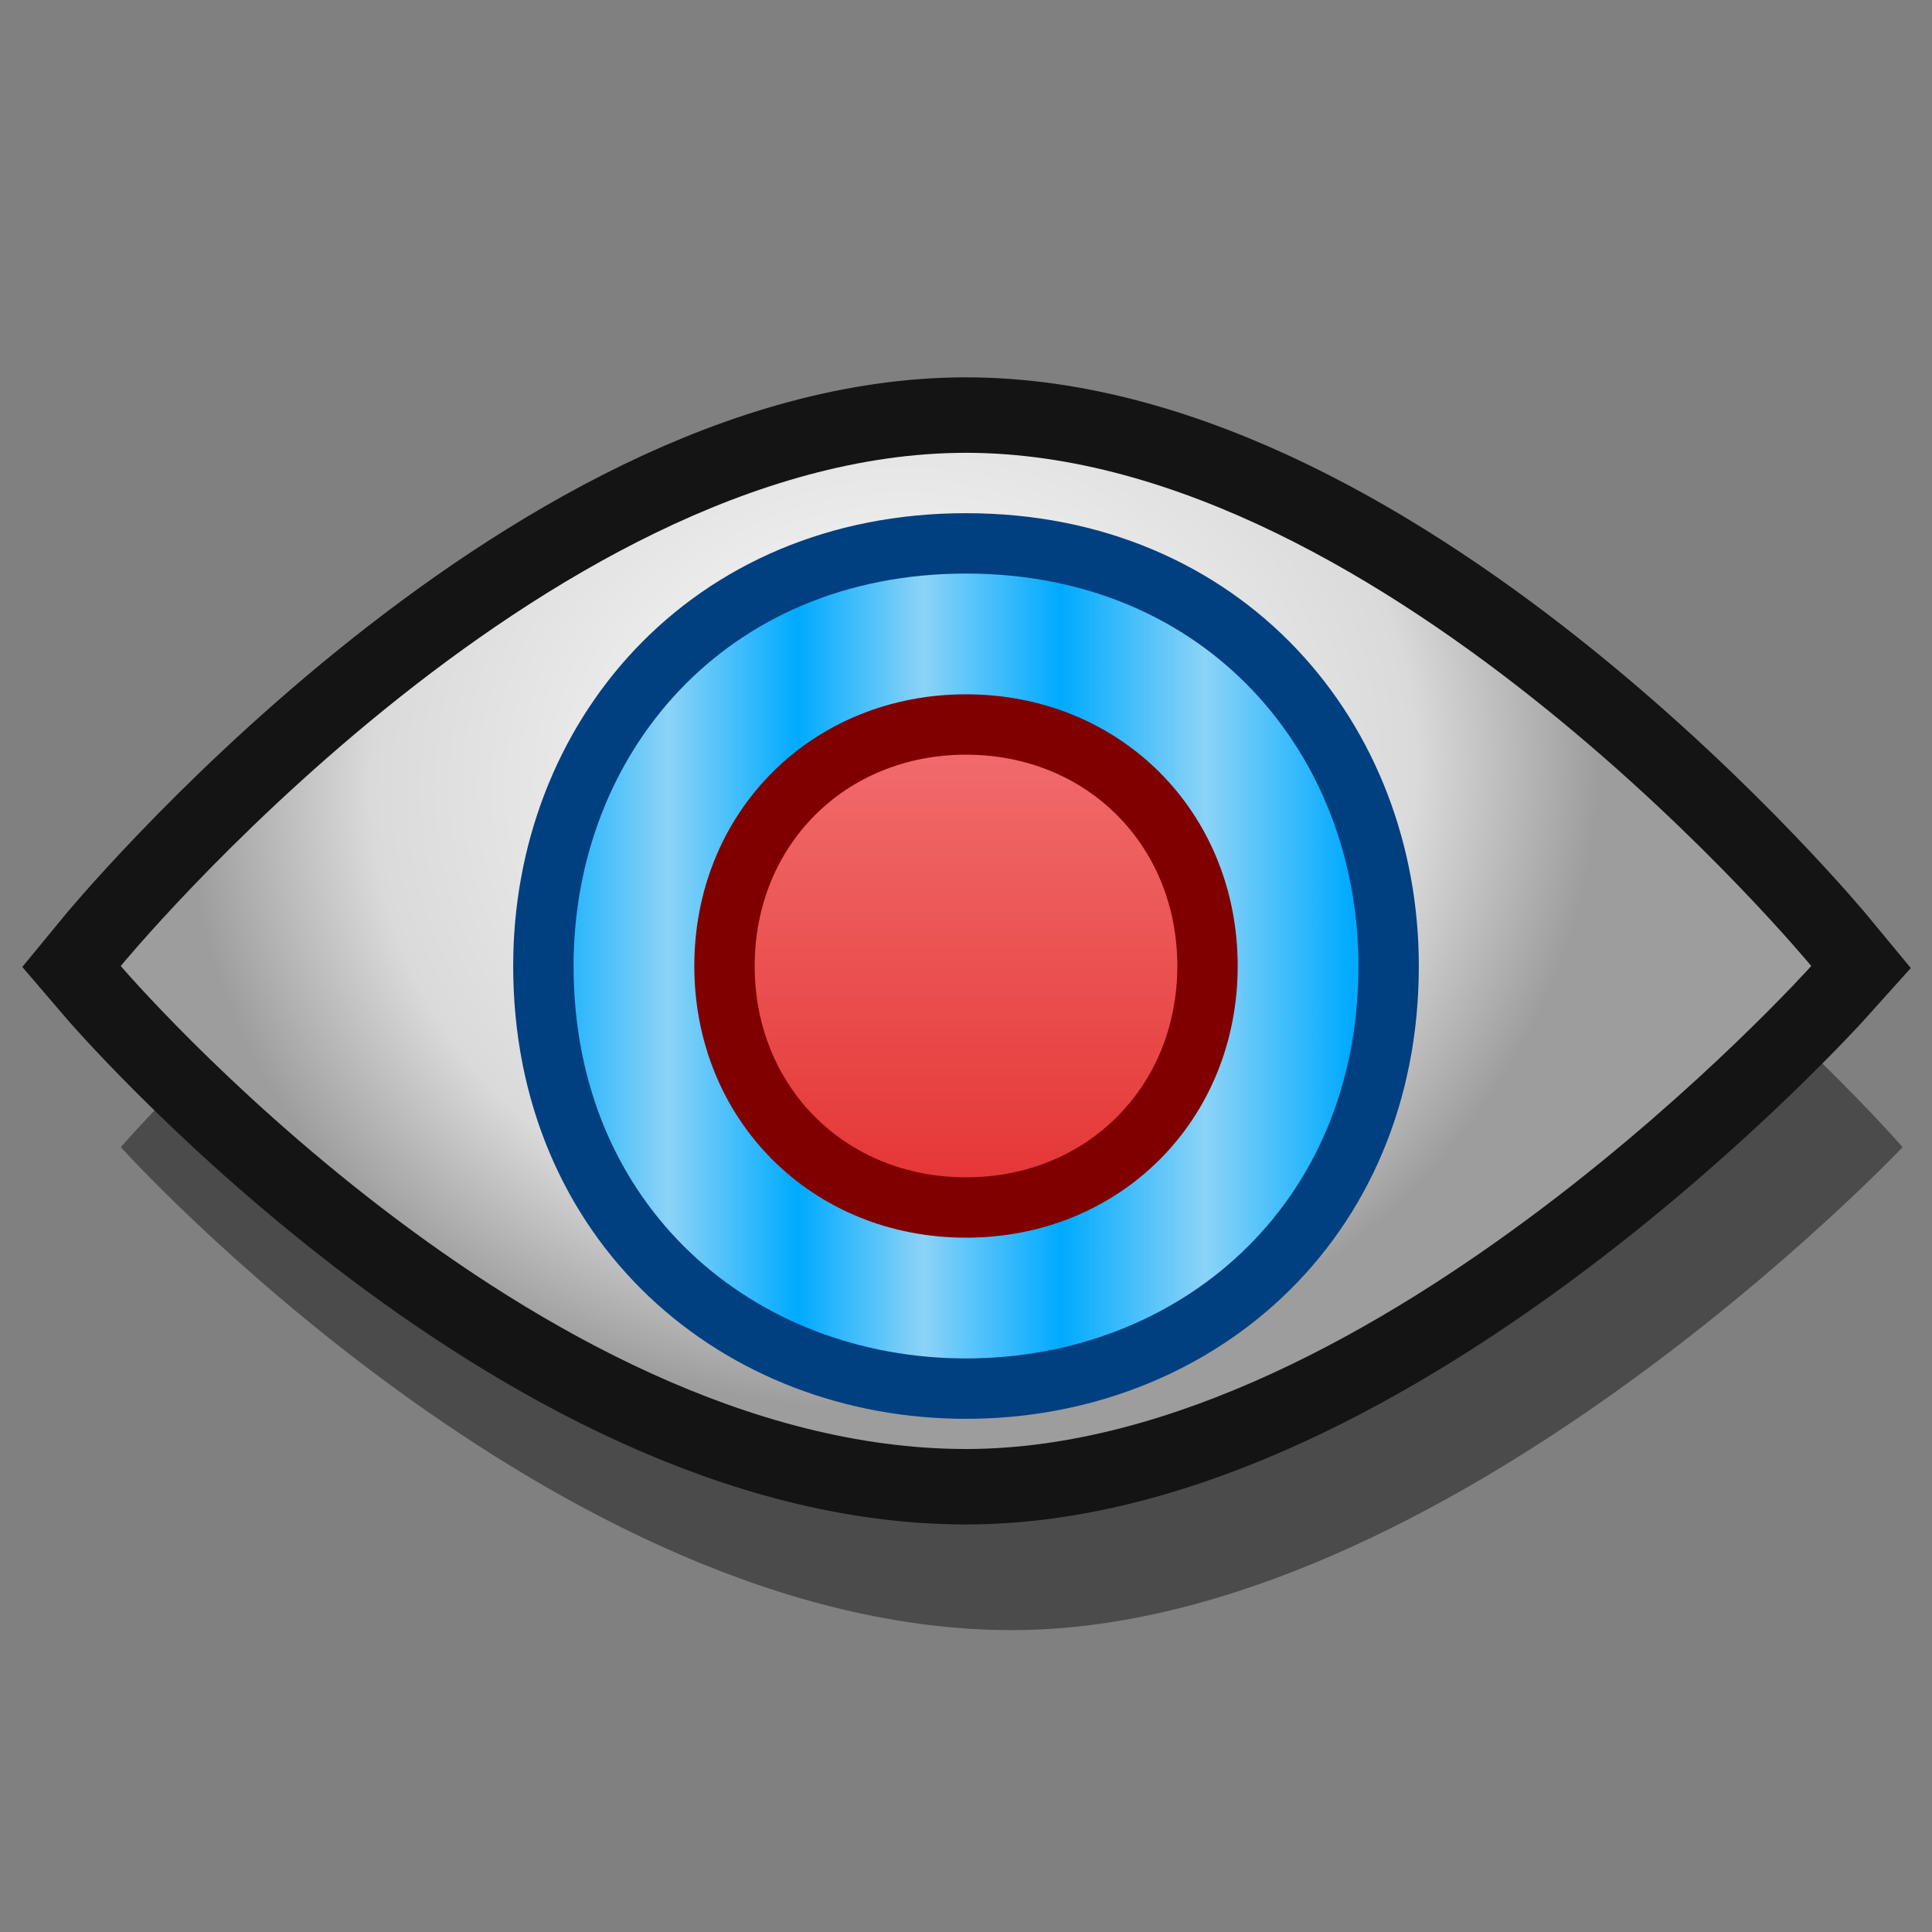 <?xml version="1.0" encoding="UTF-8" standalone="yes"?>
<svg version="1.1" width="64" height="64" color-interpolation="linearRGB"
     xmlns:svg="http://www.w3.org/2000/svg" xmlns="http://www.w3.org/2000/svg">
 <rect width="100%" height="100%" fill="#808080" stroke="none"/>
 <g>
  <path style="fill:#010101; fill-opacity:0.412"
        d="M4 32C4 32 17.97 15 32 15C45.97 15 60 32 60 32C60 32 45.65 48 32 48C17.67 48 4 32 4 32z"
        transform="matrix(1.054,0,0,1,-0.214,6)"
  />
  <path style="fill:none; stroke:#141414; stroke-width:5"
        d="M4 32C4 32 17.97 15 32 15C45.97 15 60 32 60 32C60 32 45.65 48 32 48C17.67 48 4 32 4 32z"
  />
  <radialGradient id="gradient0" gradientUnits="userSpaceOnUse" cx="0" cy="0" r="64" gradientTransform="matrix(0.04,0.324,-0.363,0.045,29.592,25.724)">
   <stop offset="0" stop-color="#ffffff"/>
   <stop offset="0.74" stop-color="#dadada"/>
   <stop offset="1" stop-color="#9d9d9d"/>
  </radialGradient>
  <path style="fill:url(#gradient0)"
        d="M4 32C4 32 17.97 15 32 15C45.97 15 60 32 60 32C60 32 45.65 48 32 48C17.67 48 4 32 4 32z"
  />
  <path style="fill:none; stroke:#003f80; stroke-width:4"
        d="M32 19C24 19 19 25 19 32C19 40 25 45 32 45C39 45 45 40 45 32C45 25 40 19 32 19z"
  />
  <linearGradient id="gradient1" gradientUnits="userSpaceOnUse" x1="0" y1="0" x2="64" y2="0">
   <stop offset="0" stop-color="#00aaff"/>
   <stop offset="0.074" stop-color="#8cd3f7"/>
   <stop offset="0.143" stop-color="#00aaff"/>
   <stop offset="0.203" stop-color="#8cd3f7"/>
   <stop offset="0.275" stop-color="#00aaff"/>
   <stop offset="0.346" stop-color="#8cd3f7"/>
   <stop offset="0.413" stop-color="#00aaff"/>
   <stop offset="0.478" stop-color="#8cd3f7"/>
   <stop offset="0.549" stop-color="#00aaff"/>
   <stop offset="0.624" stop-color="#8cd3f7"/>
   <stop offset="0.7" stop-color="#00aaff"/>
   <stop offset="0.77" stop-color="#8cd3f7"/>
   <stop offset="0.849" stop-color="#00aaff"/>
   <stop offset="0.926" stop-color="#8cd3f7"/>
   <stop offset="1" stop-color="#00aaff"/>
  </linearGradient>
  <path style="fill:url(#gradient1)"
        d="M32 19C24 19 19 25 19 32C19 40 25 45 32 45C39 45 45 40 45 32C45 25 40 19 32 19z"
  />
  <path style="fill:none; stroke:#800000; stroke-width:4"
        d="M32 25C28 25 25 28 25 32C25 36 28 39 32 39C36 39 39 36 39 32C39 28 36 25 32 25z"
  />
  <linearGradient id="gradient2" gradientUnits="userSpaceOnUse" x1="162.06" y1="7.43" x2="162.06" y2="54.08">
   <stop offset="0" stop-color="#ffabab"/>
   <stop offset="1" stop-color="#d90000"/>
  </linearGradient>
  <path style="fill:url(#gradient2)"
        d="M32 25C28 25 25 28 25 32C25 36 28 39 32 39C36 39 39 36 39 32C39 28 36 25 32 25z"
  />
 </g>
</svg>
